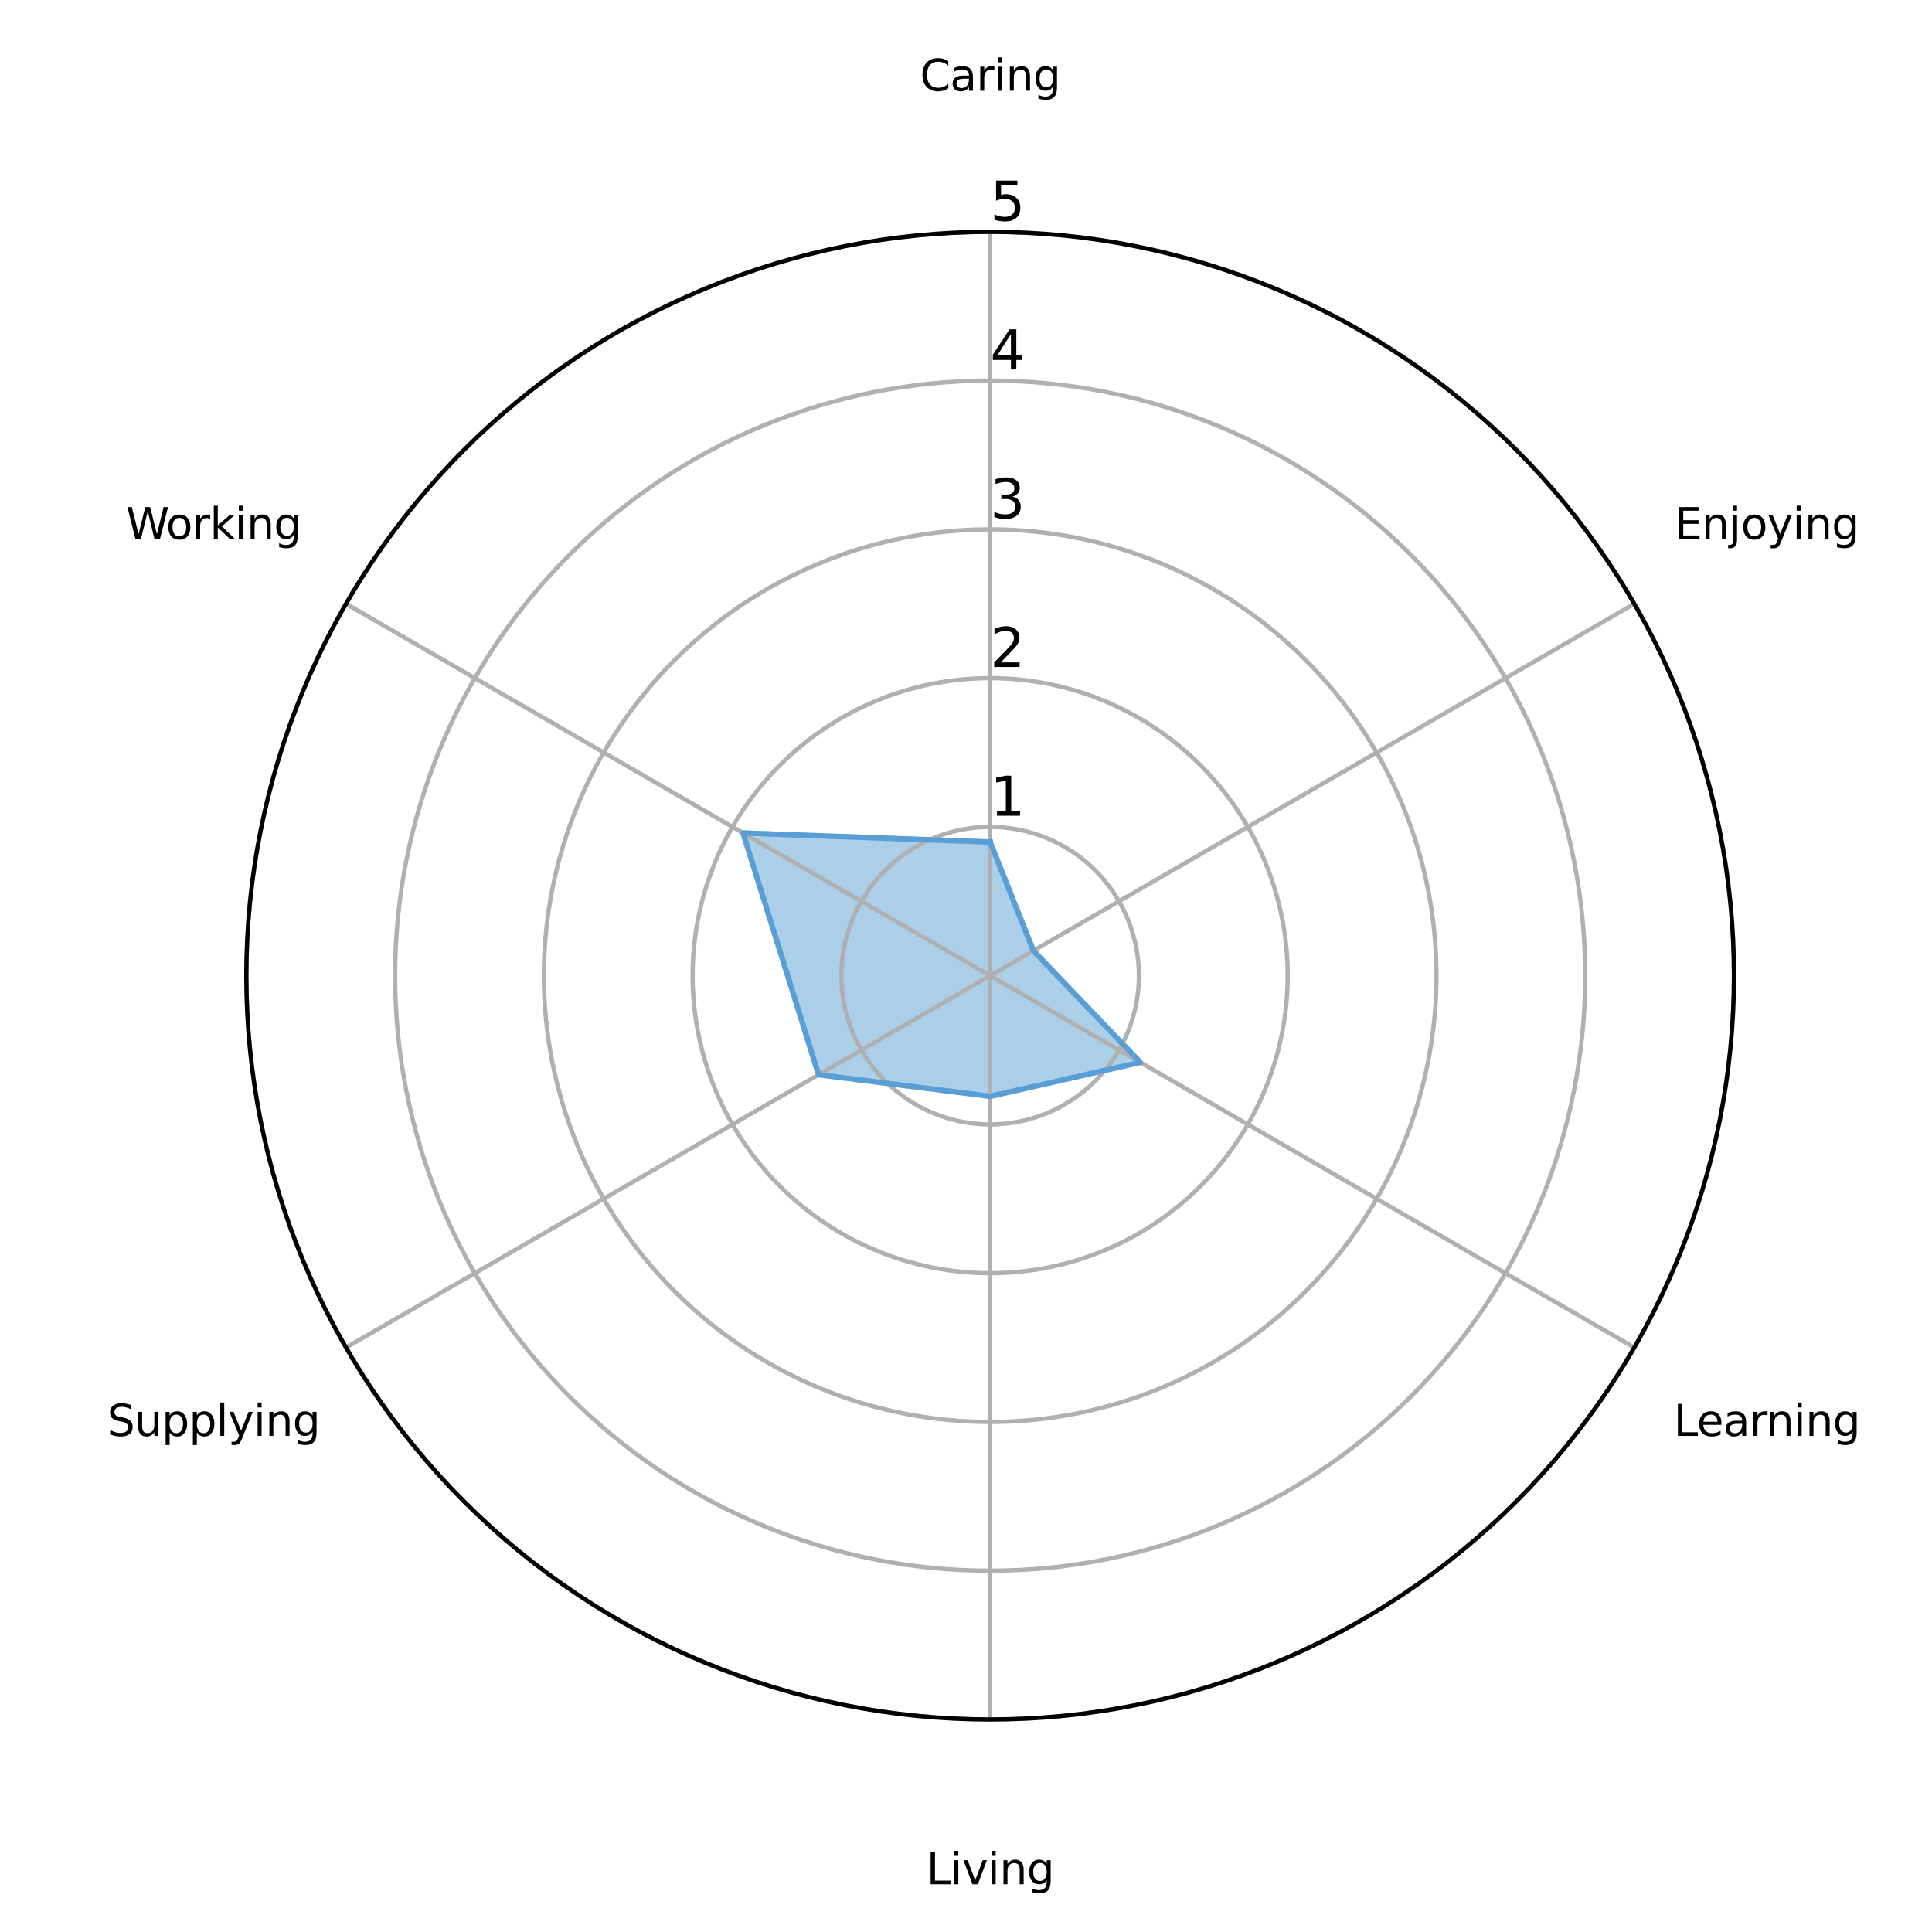 <?xml version="1.0" encoding="utf-8" standalone="no"?>
<!DOCTYPE svg PUBLIC "-//W3C//DTD SVG 1.1//EN"
  "http://www.w3.org/Graphics/SVG/1.1/DTD/svg11.dtd">
<svg xmlns:xlink="http://www.w3.org/1999/xlink" width="360pt" height="360pt" viewBox="0 0 360 360" xmlns="http://www.w3.org/2000/svg" version="1.1">
 <defs>
  <style type="text/css">*{stroke-linejoin: round; stroke-linecap: butt}</style>
 </defs>
 <g id="figure_1">
  <g id="patch_1">
   <path d="M 0 360 
L 360 360 
L 360 0 
L 0 0 
z
" style="fill: #ffffff"/>
  </g>
  <g id="axes_1">
   <g id="patch_2">
    <path d="M 323.1 181.8 
C 323.1 163.599 319.515 145.575 312.55 128.76 
C 305.585 111.945 295.375 96.665 282.505 83.795 
C 269.635 70.925 254.355 60.715 237.54 53.75 
C 220.725 46.785 202.701 43.2 184.5 43.2 
C 166.299 43.2 148.275 46.785 131.46 53.75 
C 114.645 60.715 99.365 70.925 86.495 83.795 
C 73.625 96.665 63.415 111.945 56.45 128.76 
C 49.485 145.575 45.9 163.599 45.9 181.8 
C 45.9 200.001 49.485 218.025 56.45 234.84 
C 63.415 251.655 73.625 266.935 86.495 279.805 
C 99.365 292.675 114.645 302.885 131.46 309.85 
C 148.275 316.815 166.299 320.4 184.5 320.4 
C 202.701 320.4 220.725 316.815 237.54 309.85 
C 254.355 302.885 269.635 292.675 282.505 279.805 
C 295.375 266.935 305.585 251.655 312.55 234.84 
C 319.515 218.025 323.1 200.001 323.1 181.8 
M 184.5 181.8 
C 184.5 181.8 184.5 181.8 184.5 181.8 
C 184.5 181.8 184.5 181.8 184.5 181.8 
C 184.5 181.8 184.5 181.8 184.5 181.8 
C 184.5 181.8 184.5 181.8 184.5 181.8 
C 184.5 181.8 184.5 181.8 184.5 181.8 
C 184.5 181.8 184.5 181.8 184.5 181.8 
C 184.5 181.8 184.5 181.8 184.5 181.8 
C 184.5 181.8 184.5 181.8 184.5 181.8 
C 184.5 181.8 184.5 181.8 184.5 181.8 
C 184.5 181.8 184.5 181.8 184.5 181.8 
C 184.5 181.8 184.5 181.8 184.5 181.8 
C 184.5 181.8 184.5 181.8 184.5 181.8 
C 184.5 181.8 184.5 181.8 184.5 181.8 
C 184.5 181.8 184.5 181.8 184.5 181.8 
C 184.5 181.8 184.5 181.8 184.5 181.8 
C 184.5 181.8 184.5 181.8 184.5 181.8 
M 323.1 181.8 
z
" style="fill: #ffffff"/>
   </g>
   <g id="patch_3">
    <path d="M 184.5 156.901 
L 192.553 177.15 
L 212.477 197.953 
L 184.5 204.285 
L 152.534 200.256 
L 138.454 155.215 
z
" clip-path="url(#p17797b4413)" style="fill: #599fd5; opacity: 0.5; stroke: #599fd5; stroke-linejoin: miter"/>
   </g>
   <g id="matplotlib.axis_1">
    <g id="xtick_1">
     <g id="line2d_1">
      <path d="M 184.5 181.8 
L 184.5 43.2 
" clip-path="url(#p17797b4413)" style="fill: none; stroke: #b0b0b0; stroke-width: 0.8; stroke-linecap: square"/>
     </g>
     <g id="text_1">
      <!-- Caring -->
      <g transform="translate(171.426 16.907) scale(0.08 -0.08)">
       <defs>
        <path id="DejaVuSans-43" d="M 4122 4306 
L 4122 3641 
Q 3803 3938 3442 4084 
Q 3081 4231 2675 4231 
Q 1875 4231 1450 3742 
Q 1025 3253 1025 2328 
Q 1025 1406 1450 917 
Q 1875 428 2675 428 
Q 3081 428 3442 575 
Q 3803 722 4122 1019 
L 4122 359 
Q 3791 134 3420 21 
Q 3050 -91 2638 -91 
Q 1578 -91 968 557 
Q 359 1206 359 2328 
Q 359 3453 968 4101 
Q 1578 4750 2638 4750 
Q 3056 4750 3426 4639 
Q 3797 4528 4122 4306 
z
" transform="scale(0.016)"/>
        <path id="DejaVuSans-61" d="M 2194 1759 
Q 1497 1759 1228 1600 
Q 959 1441 959 1056 
Q 959 750 1161 570 
Q 1363 391 1709 391 
Q 2188 391 2477 730 
Q 2766 1069 2766 1631 
L 2766 1759 
L 2194 1759 
z
M 3341 1997 
L 3341 0 
L 2766 0 
L 2766 531 
Q 2569 213 2275 61 
Q 1981 -91 1556 -91 
Q 1019 -91 701 211 
Q 384 513 384 1019 
Q 384 1609 779 1909 
Q 1175 2209 1959 2209 
L 2766 2209 
L 2766 2266 
Q 2766 2663 2505 2880 
Q 2244 3097 1772 3097 
Q 1472 3097 1187 3025 
Q 903 2953 641 2809 
L 641 3341 
Q 956 3463 1253 3523 
Q 1550 3584 1831 3584 
Q 2591 3584 2966 3190 
Q 3341 2797 3341 1997 
z
" transform="scale(0.016)"/>
        <path id="DejaVuSans-72" d="M 2631 2963 
Q 2534 3019 2420 3045 
Q 2306 3072 2169 3072 
Q 1681 3072 1420 2755 
Q 1159 2438 1159 1844 
L 1159 0 
L 581 0 
L 581 3500 
L 1159 3500 
L 1159 2956 
Q 1341 3275 1631 3429 
Q 1922 3584 2338 3584 
Q 2397 3584 2469 3576 
Q 2541 3569 2628 3553 
L 2631 2963 
z
" transform="scale(0.016)"/>
        <path id="DejaVuSans-69" d="M 603 3500 
L 1178 3500 
L 1178 0 
L 603 0 
L 603 3500 
z
M 603 4863 
L 1178 4863 
L 1178 4134 
L 603 4134 
L 603 4863 
z
" transform="scale(0.016)"/>
        <path id="DejaVuSans-6e" d="M 3513 2113 
L 3513 0 
L 2938 0 
L 2938 2094 
Q 2938 2591 2744 2837 
Q 2550 3084 2163 3084 
Q 1697 3084 1428 2787 
Q 1159 2491 1159 1978 
L 1159 0 
L 581 0 
L 581 3500 
L 1159 3500 
L 1159 2956 
Q 1366 3272 1645 3428 
Q 1925 3584 2291 3584 
Q 2894 3584 3203 3211 
Q 3513 2838 3513 2113 
z
" transform="scale(0.016)"/>
        <path id="DejaVuSans-67" d="M 2906 1791 
Q 2906 2416 2648 2759 
Q 2391 3103 1925 3103 
Q 1463 3103 1205 2759 
Q 947 2416 947 1791 
Q 947 1169 1205 825 
Q 1463 481 1925 481 
Q 2391 481 2648 825 
Q 2906 1169 2906 1791 
z
M 3481 434 
Q 3481 -459 3084 -895 
Q 2688 -1331 1869 -1331 
Q 1566 -1331 1297 -1286 
Q 1028 -1241 775 -1147 
L 775 -588 
Q 1028 -725 1275 -790 
Q 1522 -856 1778 -856 
Q 2344 -856 2625 -561 
Q 2906 -266 2906 331 
L 2906 616 
Q 2728 306 2450 153 
Q 2172 0 1784 0 
Q 1141 0 747 490 
Q 353 981 353 1791 
Q 353 2603 747 3093 
Q 1141 3584 1784 3584 
Q 2172 3584 2450 3431 
Q 2728 3278 2906 2969 
L 2906 3500 
L 3481 3500 
L 3481 434 
z
" transform="scale(0.016)"/>
       </defs>
       <use xlink:href="#DejaVuSans-43"/>
       <use xlink:href="#DejaVuSans-61" x="69.824"/>
       <use xlink:href="#DejaVuSans-72" x="131.104"/>
       <use xlink:href="#DejaVuSans-69" x="172.217"/>
       <use xlink:href="#DejaVuSans-6e" x="200"/>
       <use xlink:href="#DejaVuSans-67" x="263.379"/>
      </g>
     </g>
    </g>
    <g id="xtick_2">
     <g id="line2d_2">
      <path d="M 184.5 181.8 
L 304.531 112.5 
" clip-path="url(#p17797b4413)" style="fill: none; stroke: #b0b0b0; stroke-width: 0.8; stroke-linecap: square"/>
     </g>
     <g id="text_2">
      <!-- Enjoying -->
      <g transform="translate(312.038 100.457) scale(0.08 -0.08)">
       <defs>
        <path id="DejaVuSans-45" d="M 628 4666 
L 3578 4666 
L 3578 4134 
L 1259 4134 
L 1259 2753 
L 3481 2753 
L 3481 2222 
L 1259 2222 
L 1259 531 
L 3634 531 
L 3634 0 
L 628 0 
L 628 4666 
z
" transform="scale(0.016)"/>
        <path id="DejaVuSans-6a" d="M 603 3500 
L 1178 3500 
L 1178 -63 
Q 1178 -731 923 -1031 
Q 669 -1331 103 -1331 
L -116 -1331 
L -116 -844 
L 38 -844 
Q 366 -844 484 -692 
Q 603 -541 603 -63 
L 603 3500 
z
M 603 4863 
L 1178 4863 
L 1178 4134 
L 603 4134 
L 603 4863 
z
" transform="scale(0.016)"/>
        <path id="DejaVuSans-6f" d="M 1959 3097 
Q 1497 3097 1228 2736 
Q 959 2375 959 1747 
Q 959 1119 1226 758 
Q 1494 397 1959 397 
Q 2419 397 2687 759 
Q 2956 1122 2956 1747 
Q 2956 2369 2687 2733 
Q 2419 3097 1959 3097 
z
M 1959 3584 
Q 2709 3584 3137 3096 
Q 3566 2609 3566 1747 
Q 3566 888 3137 398 
Q 2709 -91 1959 -91 
Q 1206 -91 779 398 
Q 353 888 353 1747 
Q 353 2609 779 3096 
Q 1206 3584 1959 3584 
z
" transform="scale(0.016)"/>
        <path id="DejaVuSans-79" d="M 2059 -325 
Q 1816 -950 1584 -1140 
Q 1353 -1331 966 -1331 
L 506 -1331 
L 506 -850 
L 844 -850 
Q 1081 -850 1212 -737 
Q 1344 -625 1503 -206 
L 1606 56 
L 191 3500 
L 800 3500 
L 1894 763 
L 2988 3500 
L 3597 3500 
L 2059 -325 
z
" transform="scale(0.016)"/>
       </defs>
       <use xlink:href="#DejaVuSans-45"/>
       <use xlink:href="#DejaVuSans-6e" x="63.184"/>
       <use xlink:href="#DejaVuSans-6a" x="126.562"/>
       <use xlink:href="#DejaVuSans-6f" x="154.346"/>
       <use xlink:href="#DejaVuSans-79" x="215.527"/>
       <use xlink:href="#DejaVuSans-69" x="274.707"/>
       <use xlink:href="#DejaVuSans-6e" x="302.49"/>
       <use xlink:href="#DejaVuSans-67" x="365.869"/>
      </g>
     </g>
    </g>
    <g id="xtick_3">
     <g id="line2d_3">
      <path d="M 184.5 181.8 
L 304.531 251.1 
" clip-path="url(#p17797b4413)" style="fill: none; stroke: #b0b0b0; stroke-width: 0.8; stroke-linecap: square"/>
     </g>
     <g id="text_3">
      <!-- Learning -->
      <g transform="translate(311.847 267.558) scale(0.08 -0.08)">
       <defs>
        <path id="DejaVuSans-4c" d="M 628 4666 
L 1259 4666 
L 1259 531 
L 3531 531 
L 3531 0 
L 628 0 
L 628 4666 
z
" transform="scale(0.016)"/>
        <path id="DejaVuSans-65" d="M 3597 1894 
L 3597 1613 
L 953 1613 
Q 991 1019 1311 708 
Q 1631 397 2203 397 
Q 2534 397 2845 478 
Q 3156 559 3463 722 
L 3463 178 
Q 3153 47 2828 -22 
Q 2503 -91 2169 -91 
Q 1331 -91 842 396 
Q 353 884 353 1716 
Q 353 2575 817 3079 
Q 1281 3584 2069 3584 
Q 2775 3584 3186 3129 
Q 3597 2675 3597 1894 
z
M 3022 2063 
Q 3016 2534 2758 2815 
Q 2500 3097 2075 3097 
Q 1594 3097 1305 2825 
Q 1016 2553 972 2059 
L 3022 2063 
z
" transform="scale(0.016)"/>
       </defs>
       <use xlink:href="#DejaVuSans-4c"/>
       <use xlink:href="#DejaVuSans-65" x="53.963"/>
       <use xlink:href="#DejaVuSans-61" x="115.486"/>
       <use xlink:href="#DejaVuSans-72" x="176.766"/>
       <use xlink:href="#DejaVuSans-6e" x="216.129"/>
       <use xlink:href="#DejaVuSans-69" x="279.508"/>
       <use xlink:href="#DejaVuSans-6e" x="307.291"/>
       <use xlink:href="#DejaVuSans-67" x="370.67"/>
      </g>
     </g>
    </g>
    <g id="xtick_4">
     <g id="line2d_4">
      <path d="M 184.5 181.8 
L 184.5 320.4 
" clip-path="url(#p17797b4413)" style="fill: none; stroke: #b0b0b0; stroke-width: 0.8; stroke-linecap: square"/>
     </g>
     <g id="text_4">
      <!-- Living -->
      <g transform="translate(172.607 351.108) scale(0.08 -0.08)">
       <defs>
        <path id="DejaVuSans-76" d="M 191 3500 
L 800 3500 
L 1894 563 
L 2988 3500 
L 3597 3500 
L 2284 0 
L 1503 0 
L 191 3500 
z
" transform="scale(0.016)"/>
       </defs>
       <use xlink:href="#DejaVuSans-4c"/>
       <use xlink:href="#DejaVuSans-69" x="55.713"/>
       <use xlink:href="#DejaVuSans-76" x="83.496"/>
       <use xlink:href="#DejaVuSans-69" x="142.676"/>
       <use xlink:href="#DejaVuSans-6e" x="170.459"/>
       <use xlink:href="#DejaVuSans-67" x="233.838"/>
      </g>
     </g>
    </g>
    <g id="xtick_5">
     <g id="line2d_5">
      <path d="M 184.5 181.8 
L 64.469 251.1 
" clip-path="url(#p17797b4413)" style="fill: none; stroke: #b0b0b0; stroke-width: 0.8; stroke-linecap: square"/>
     </g>
     <g id="text_5">
      <!-- Supplying -->
      <g transform="translate(19.97 267.558) scale(0.08 -0.08)">
       <defs>
        <path id="DejaVuSans-53" d="M 3425 4513 
L 3425 3897 
Q 3066 4069 2747 4153 
Q 2428 4238 2131 4238 
Q 1616 4238 1336 4038 
Q 1056 3838 1056 3469 
Q 1056 3159 1242 3001 
Q 1428 2844 1947 2747 
L 2328 2669 
Q 3034 2534 3370 2195 
Q 3706 1856 3706 1288 
Q 3706 609 3251 259 
Q 2797 -91 1919 -91 
Q 1588 -91 1214 -16 
Q 841 59 441 206 
L 441 856 
Q 825 641 1194 531 
Q 1563 422 1919 422 
Q 2459 422 2753 634 
Q 3047 847 3047 1241 
Q 3047 1584 2836 1778 
Q 2625 1972 2144 2069 
L 1759 2144 
Q 1053 2284 737 2584 
Q 422 2884 422 3419 
Q 422 4038 858 4394 
Q 1294 4750 2059 4750 
Q 2388 4750 2728 4690 
Q 3069 4631 3425 4513 
z
" transform="scale(0.016)"/>
        <path id="DejaVuSans-75" d="M 544 1381 
L 544 3500 
L 1119 3500 
L 1119 1403 
Q 1119 906 1312 657 
Q 1506 409 1894 409 
Q 2359 409 2629 706 
Q 2900 1003 2900 1516 
L 2900 3500 
L 3475 3500 
L 3475 0 
L 2900 0 
L 2900 538 
Q 2691 219 2414 64 
Q 2138 -91 1772 -91 
Q 1169 -91 856 284 
Q 544 659 544 1381 
z
M 1991 3584 
L 1991 3584 
z
" transform="scale(0.016)"/>
        <path id="DejaVuSans-70" d="M 1159 525 
L 1159 -1331 
L 581 -1331 
L 581 3500 
L 1159 3500 
L 1159 2969 
Q 1341 3281 1617 3432 
Q 1894 3584 2278 3584 
Q 2916 3584 3314 3078 
Q 3713 2572 3713 1747 
Q 3713 922 3314 415 
Q 2916 -91 2278 -91 
Q 1894 -91 1617 61 
Q 1341 213 1159 525 
z
M 3116 1747 
Q 3116 2381 2855 2742 
Q 2594 3103 2138 3103 
Q 1681 3103 1420 2742 
Q 1159 2381 1159 1747 
Q 1159 1113 1420 752 
Q 1681 391 2138 391 
Q 2594 391 2855 752 
Q 3116 1113 3116 1747 
z
" transform="scale(0.016)"/>
        <path id="DejaVuSans-6c" d="M 603 4863 
L 1178 4863 
L 1178 0 
L 603 0 
L 603 4863 
z
" transform="scale(0.016)"/>
       </defs>
       <use xlink:href="#DejaVuSans-53"/>
       <use xlink:href="#DejaVuSans-75" x="63.477"/>
       <use xlink:href="#DejaVuSans-70" x="126.855"/>
       <use xlink:href="#DejaVuSans-70" x="190.332"/>
       <use xlink:href="#DejaVuSans-6c" x="253.809"/>
       <use xlink:href="#DejaVuSans-79" x="281.592"/>
       <use xlink:href="#DejaVuSans-69" x="340.771"/>
       <use xlink:href="#DejaVuSans-6e" x="368.555"/>
       <use xlink:href="#DejaVuSans-67" x="431.934"/>
      </g>
     </g>
    </g>
    <g id="xtick_6">
     <g id="line2d_6">
      <path d="M 184.5 181.8 
L 64.469 112.5 
" clip-path="url(#p17797b4413)" style="fill: none; stroke: #b0b0b0; stroke-width: 0.8; stroke-linecap: square"/>
     </g>
     <g id="text_6">
      <!-- Working -->
      <g transform="translate(23.473 100.457) scale(0.08 -0.08)">
       <defs>
        <path id="DejaVuSans-57" d="M 213 4666 
L 850 4666 
L 1831 722 
L 2809 4666 
L 3519 4666 
L 4500 722 
L 5478 4666 
L 6119 4666 
L 4947 0 
L 4153 0 
L 3169 4050 
L 2175 0 
L 1381 0 
L 213 4666 
z
" transform="scale(0.016)"/>
        <path id="DejaVuSans-6b" d="M 581 4863 
L 1159 4863 
L 1159 1991 
L 2875 3500 
L 3609 3500 
L 1753 1863 
L 3688 0 
L 2938 0 
L 1159 1709 
L 1159 0 
L 581 0 
L 581 4863 
z
" transform="scale(0.016)"/>
       </defs>
       <use xlink:href="#DejaVuSans-57"/>
       <use xlink:href="#DejaVuSans-6f" x="93.002"/>
       <use xlink:href="#DejaVuSans-72" x="154.184"/>
       <use xlink:href="#DejaVuSans-6b" x="195.297"/>
       <use xlink:href="#DejaVuSans-69" x="253.207"/>
       <use xlink:href="#DejaVuSans-6e" x="280.99"/>
       <use xlink:href="#DejaVuSans-67" x="344.369"/>
      </g>
     </g>
    </g>
   </g>
   <g id="matplotlib.axis_2">
    <g id="ytick_1">
     <g id="line2d_7">
      <path d="M 184.5 154.08 
C 188.14 154.08 191.745 154.797 195.108 156.19 
C 198.471 157.583 201.527 159.625 204.101 162.199 
C 206.675 164.773 208.717 167.829 210.11 171.192 
C 211.503 174.555 212.22 178.16 212.22 181.8 
C 212.22 185.44 211.503 189.045 210.11 192.408 
C 208.717 195.771 206.675 198.827 204.101 201.401 
C 201.527 203.975 198.471 206.017 195.108 207.41 
C 191.745 208.803 188.14 209.52 184.5 209.52 
C 180.86 209.52 177.255 208.803 173.892 207.41 
C 170.529 206.017 167.473 203.975 164.899 201.401 
C 162.325 198.827 160.283 195.771 158.89 192.408 
C 157.497 189.045 156.78 185.44 156.78 181.8 
C 156.78 178.16 157.497 174.555 158.89 171.192 
C 160.283 167.829 162.325 164.773 164.899 162.199 
C 167.473 159.625 170.529 157.583 173.892 156.19 
C 177.255 154.797 180.86 154.08 184.5 154.08 
" clip-path="url(#p17797b4413)" style="fill: none; stroke: #b0b0b0; stroke-width: 0.8; stroke-linecap: square"/>
     </g>
     <g id="text_7">
      <!-- 1 -->
      <g transform="translate(184.5 152) scale(0.1 -0.1)">
       <defs>
        <path id="DejaVuSans-31" d="M 794 531 
L 1825 531 
L 1825 4091 
L 703 3866 
L 703 4441 
L 1819 4666 
L 2450 4666 
L 2450 531 
L 3481 531 
L 3481 0 
L 794 0 
L 794 531 
z
" transform="scale(0.016)"/>
       </defs>
       <use xlink:href="#DejaVuSans-31"/>
      </g>
     </g>
    </g>
    <g id="ytick_2">
     <g id="line2d_8">
      <path d="M 184.5 126.36 
C 191.78 126.36 198.99 127.794 205.716 130.58 
C 212.442 133.366 218.554 137.45 223.702 142.598 
C 228.85 147.746 232.934 153.858 235.72 160.584 
C 238.506 167.31 239.94 174.52 239.94 181.8 
C 239.94 189.08 238.506 196.29 235.72 203.016 
C 232.934 209.742 228.85 215.854 223.702 221.002 
C 218.554 226.15 212.442 230.234 205.716 233.02 
C 198.99 235.806 191.78 237.24 184.5 237.24 
C 177.22 237.24 170.01 235.806 163.284 233.02 
C 156.558 230.234 150.446 226.15 145.298 221.002 
C 140.15 215.854 136.066 209.742 133.28 203.016 
C 130.494 196.29 129.06 189.08 129.06 181.8 
C 129.06 174.52 130.494 167.31 133.28 160.584 
C 136.066 153.858 140.15 147.746 145.298 142.598 
C 150.446 137.45 156.558 133.366 163.284 130.58 
C 170.01 127.794 177.22 126.36 184.5 126.36 
" clip-path="url(#p17797b4413)" style="fill: none; stroke: #b0b0b0; stroke-width: 0.8; stroke-linecap: square"/>
     </g>
     <g id="text_8">
      <!-- 2 -->
      <g transform="translate(184.5 124.28) scale(0.1 -0.1)">
       <defs>
        <path id="DejaVuSans-32" d="M 1228 531 
L 3431 531 
L 3431 0 
L 469 0 
L 469 531 
Q 828 903 1448 1529 
Q 2069 2156 2228 2338 
Q 2531 2678 2651 2914 
Q 2772 3150 2772 3378 
Q 2772 3750 2511 3984 
Q 2250 4219 1831 4219 
Q 1534 4219 1204 4116 
Q 875 4013 500 3803 
L 500 4441 
Q 881 4594 1212 4672 
Q 1544 4750 1819 4750 
Q 2544 4750 2975 4387 
Q 3406 4025 3406 3419 
Q 3406 3131 3298 2873 
Q 3191 2616 2906 2266 
Q 2828 2175 2409 1742 
Q 1991 1309 1228 531 
z
" transform="scale(0.016)"/>
       </defs>
       <use xlink:href="#DejaVuSans-32"/>
      </g>
     </g>
    </g>
    <g id="ytick_3">
     <g id="line2d_9">
      <path d="M 184.5 98.64 
C 195.42 98.64 206.235 100.791 216.324 104.97 
C 226.413 109.149 235.581 115.275 243.303 122.997 
C 251.025 130.719 257.151 139.887 261.33 149.976 
C 265.509 160.065 267.66 170.88 267.66 181.8 
C 267.66 192.72 265.509 203.535 261.33 213.624 
C 257.151 223.713 251.025 232.881 243.303 240.603 
C 235.581 248.325 226.413 254.451 216.324 258.63 
C 206.235 262.809 195.42 264.96 184.5 264.96 
C 173.58 264.96 162.765 262.809 152.676 258.63 
C 142.587 254.451 133.419 248.325 125.697 240.603 
C 117.975 232.881 111.849 223.713 107.67 213.624 
C 103.491 203.535 101.34 192.72 101.34 181.8 
C 101.34 170.88 103.491 160.065 107.67 149.976 
C 111.849 139.887 117.975 130.719 125.697 122.997 
C 133.419 115.275 142.587 109.149 152.676 104.97 
C 162.765 100.791 173.58 98.64 184.5 98.64 
" clip-path="url(#p17797b4413)" style="fill: none; stroke: #b0b0b0; stroke-width: 0.8; stroke-linecap: square"/>
     </g>
     <g id="text_9">
      <!-- 3 -->
      <g transform="translate(184.5 96.56) scale(0.1 -0.1)">
       <defs>
        <path id="DejaVuSans-33" d="M 2597 2516 
Q 3050 2419 3304 2112 
Q 3559 1806 3559 1356 
Q 3559 666 3084 287 
Q 2609 -91 1734 -91 
Q 1441 -91 1130 -33 
Q 819 25 488 141 
L 488 750 
Q 750 597 1062 519 
Q 1375 441 1716 441 
Q 2309 441 2620 675 
Q 2931 909 2931 1356 
Q 2931 1769 2642 2001 
Q 2353 2234 1838 2234 
L 1294 2234 
L 1294 2753 
L 1863 2753 
Q 2328 2753 2575 2939 
Q 2822 3125 2822 3475 
Q 2822 3834 2567 4026 
Q 2313 4219 1838 4219 
Q 1578 4219 1281 4162 
Q 984 4106 628 3988 
L 628 4550 
Q 988 4650 1302 4700 
Q 1616 4750 1894 4750 
Q 2613 4750 3031 4423 
Q 3450 4097 3450 3541 
Q 3450 3153 3228 2886 
Q 3006 2619 2597 2516 
z
" transform="scale(0.016)"/>
       </defs>
       <use xlink:href="#DejaVuSans-33"/>
      </g>
     </g>
    </g>
    <g id="ytick_4">
     <g id="line2d_10">
      <path d="M 184.5 70.92 
C 199.061 70.92 213.48 73.788 226.932 79.36 
C 240.384 84.932 252.608 93.1 262.904 103.396 
C 273.2 113.692 281.368 125.916 286.94 139.368 
C 292.512 152.82 295.38 167.239 295.38 181.8 
C 295.38 196.361 292.512 210.78 286.94 224.232 
C 281.368 237.684 273.2 249.908 262.904 260.204 
C 252.608 270.5 240.384 278.668 226.932 284.24 
C 213.48 289.812 199.061 292.68 184.5 292.68 
C 169.939 292.68 155.52 289.812 142.068 284.24 
C 128.616 278.668 116.392 270.5 106.096 260.204 
C 95.8 249.908 87.632 237.684 82.06 224.232 
C 76.488 210.78 73.62 196.361 73.62 181.8 
C 73.62 167.239 76.488 152.82 82.06 139.368 
C 87.632 125.916 95.8 113.692 106.096 103.396 
C 116.392 93.1 128.616 84.932 142.068 79.36 
C 155.52 73.788 169.939 70.92 184.5 70.92 
" clip-path="url(#p17797b4413)" style="fill: none; stroke: #b0b0b0; stroke-width: 0.8; stroke-linecap: square"/>
     </g>
     <g id="text_10">
      <!-- 4 -->
      <g transform="translate(184.5 68.84) scale(0.1 -0.1)">
       <defs>
        <path id="DejaVuSans-34" d="M 2419 4116 
L 825 1625 
L 2419 1625 
L 2419 4116 
z
M 2253 4666 
L 3047 4666 
L 3047 1625 
L 3713 1625 
L 3713 1100 
L 3047 1100 
L 3047 0 
L 2419 0 
L 2419 1100 
L 313 1100 
L 313 1709 
L 2253 4666 
z
" transform="scale(0.016)"/>
       </defs>
       <use xlink:href="#DejaVuSans-34"/>
      </g>
     </g>
    </g>
    <g id="ytick_5">
     <g id="line2d_11">
      <path d="M 184.5 43.2 
C 202.701 43.2 220.725 46.785 237.54 53.75 
C 254.355 60.715 269.635 70.925 282.505 83.795 
C 295.375 96.665 305.585 111.945 312.55 128.76 
C 319.515 145.575 323.1 163.599 323.1 181.8 
C 323.1 200.001 319.515 218.025 312.55 234.84 
C 305.585 251.655 295.375 266.935 282.505 279.805 
C 269.635 292.675 254.355 302.885 237.54 309.85 
C 220.725 316.815 202.701 320.4 184.5 320.4 
C 166.299 320.4 148.275 316.815 131.46 309.85 
C 114.645 302.885 99.365 292.675 86.495 279.805 
C 73.625 266.935 63.415 251.655 56.45 234.84 
C 49.485 218.025 45.9 200.001 45.9 181.8 
C 45.9 163.599 49.485 145.575 56.45 128.76 
C 63.415 111.945 73.625 96.665 86.495 83.795 
C 99.365 70.925 114.645 60.715 131.46 53.75 
C 148.275 46.785 166.299 43.2 184.5 43.2 
" clip-path="url(#p17797b4413)" style="fill: none; stroke: #b0b0b0; stroke-width: 0.8; stroke-linecap: square"/>
     </g>
     <g id="text_11">
      <!-- 5 -->
      <g transform="translate(184.5 41.12) scale(0.1 -0.1)">
       <defs>
        <path id="DejaVuSans-35" d="M 691 4666 
L 3169 4666 
L 3169 4134 
L 1269 4134 
L 1269 2991 
Q 1406 3038 1543 3061 
Q 1681 3084 1819 3084 
Q 2600 3084 3056 2656 
Q 3513 2228 3513 1497 
Q 3513 744 3044 326 
Q 2575 -91 1722 -91 
Q 1428 -91 1123 -41 
Q 819 9 494 109 
L 494 744 
Q 775 591 1075 516 
Q 1375 441 1709 441 
Q 2250 441 2565 725 
Q 2881 1009 2881 1497 
Q 2881 1984 2565 2268 
Q 2250 2553 1709 2553 
Q 1456 2553 1204 2497 
Q 953 2441 691 2322 
L 691 4666 
z
" transform="scale(0.016)"/>
       </defs>
       <use xlink:href="#DejaVuSans-35"/>
      </g>
     </g>
    </g>
   </g>
   <g id="line2d_12">
    <path d="M 184.5 156.901 
L 192.553 177.15 
L 212.477 197.953 
L 184.5 204.285 
L 152.534 200.256 
L 138.454 155.215 
L 184.5 156.901 
" clip-path="url(#p17797b4413)" style="fill: none; stroke: #599fd5; stroke-linecap: square"/>
   </g>
   <g id="patch_4">
    <path d="M 184.5 43.2 
C 166.299 43.2 148.275 46.785 131.46 53.75 
C 114.645 60.715 99.365 70.925 86.495 83.795 
C 73.625 96.665 63.415 111.945 56.45 128.76 
C 49.485 145.575 45.9 163.599 45.9 181.8 
C 45.9 200.001 49.485 218.025 56.45 234.84 
C 63.415 251.655 73.625 266.935 86.495 279.805 
C 99.365 292.675 114.645 302.885 131.46 309.85 
C 148.275 316.815 166.299 320.4 184.5 320.4 
C 202.701 320.4 220.725 316.815 237.54 309.85 
C 254.355 302.885 269.635 292.675 282.505 279.805 
C 295.375 266.935 305.585 251.655 312.55 234.84 
C 319.515 218.025 323.1 200.001 323.1 181.8 
C 323.1 163.599 319.515 145.575 312.55 128.76 
C 305.585 111.945 295.375 96.665 282.505 83.795 
C 269.635 70.925 254.355 60.715 237.54 53.75 
C 220.725 46.785 202.701 43.2 184.5 43.2 
" style="fill: none; stroke: #000000; stroke-width: 0.8; stroke-linejoin: miter; stroke-linecap: square"/>
   </g>
  </g>
 </g>
 <defs>
  <clipPath id="p17797b4413">
   <path d="M 323.1 181.8 
C 323.1 163.599 319.515 145.575 312.55 128.76 
C 305.585 111.945 295.375 96.665 282.505 83.795 
C 269.635 70.925 254.355 60.715 237.54 53.75 
C 220.725 46.785 202.701 43.2 184.5 43.2 
C 166.299 43.2 148.275 46.785 131.46 53.75 
C 114.645 60.715 99.365 70.925 86.495 83.795 
C 73.625 96.665 63.415 111.945 56.45 128.76 
C 49.485 145.575 45.9 163.599 45.9 181.8 
C 45.9 200.001 49.485 218.025 56.45 234.84 
C 63.415 251.655 73.625 266.935 86.495 279.805 
C 99.365 292.675 114.645 302.885 131.46 309.85 
C 148.275 316.815 166.299 320.4 184.5 320.4 
C 202.701 320.4 220.725 316.815 237.54 309.85 
C 254.355 302.885 269.635 292.675 282.505 279.805 
C 295.375 266.935 305.585 251.655 312.55 234.84 
C 319.515 218.025 323.1 200.001 323.1 181.8 
M 184.5 181.8 
C 184.5 181.8 184.5 181.8 184.5 181.8 
C 184.5 181.8 184.5 181.8 184.5 181.8 
C 184.5 181.8 184.5 181.8 184.5 181.8 
C 184.5 181.8 184.5 181.8 184.5 181.8 
C 184.5 181.8 184.5 181.8 184.5 181.8 
C 184.5 181.8 184.5 181.8 184.5 181.8 
C 184.5 181.8 184.5 181.8 184.5 181.8 
C 184.5 181.8 184.5 181.8 184.5 181.8 
C 184.5 181.8 184.5 181.8 184.5 181.8 
C 184.5 181.8 184.5 181.8 184.5 181.8 
C 184.5 181.8 184.5 181.8 184.5 181.8 
C 184.5 181.8 184.5 181.8 184.5 181.8 
C 184.5 181.8 184.5 181.8 184.5 181.8 
C 184.5 181.8 184.5 181.8 184.5 181.8 
C 184.5 181.8 184.5 181.8 184.5 181.8 
C 184.5 181.8 184.5 181.8 184.5 181.8 
M 323.1 181.8 
z
"/>
  </clipPath>
 </defs>
</svg>
